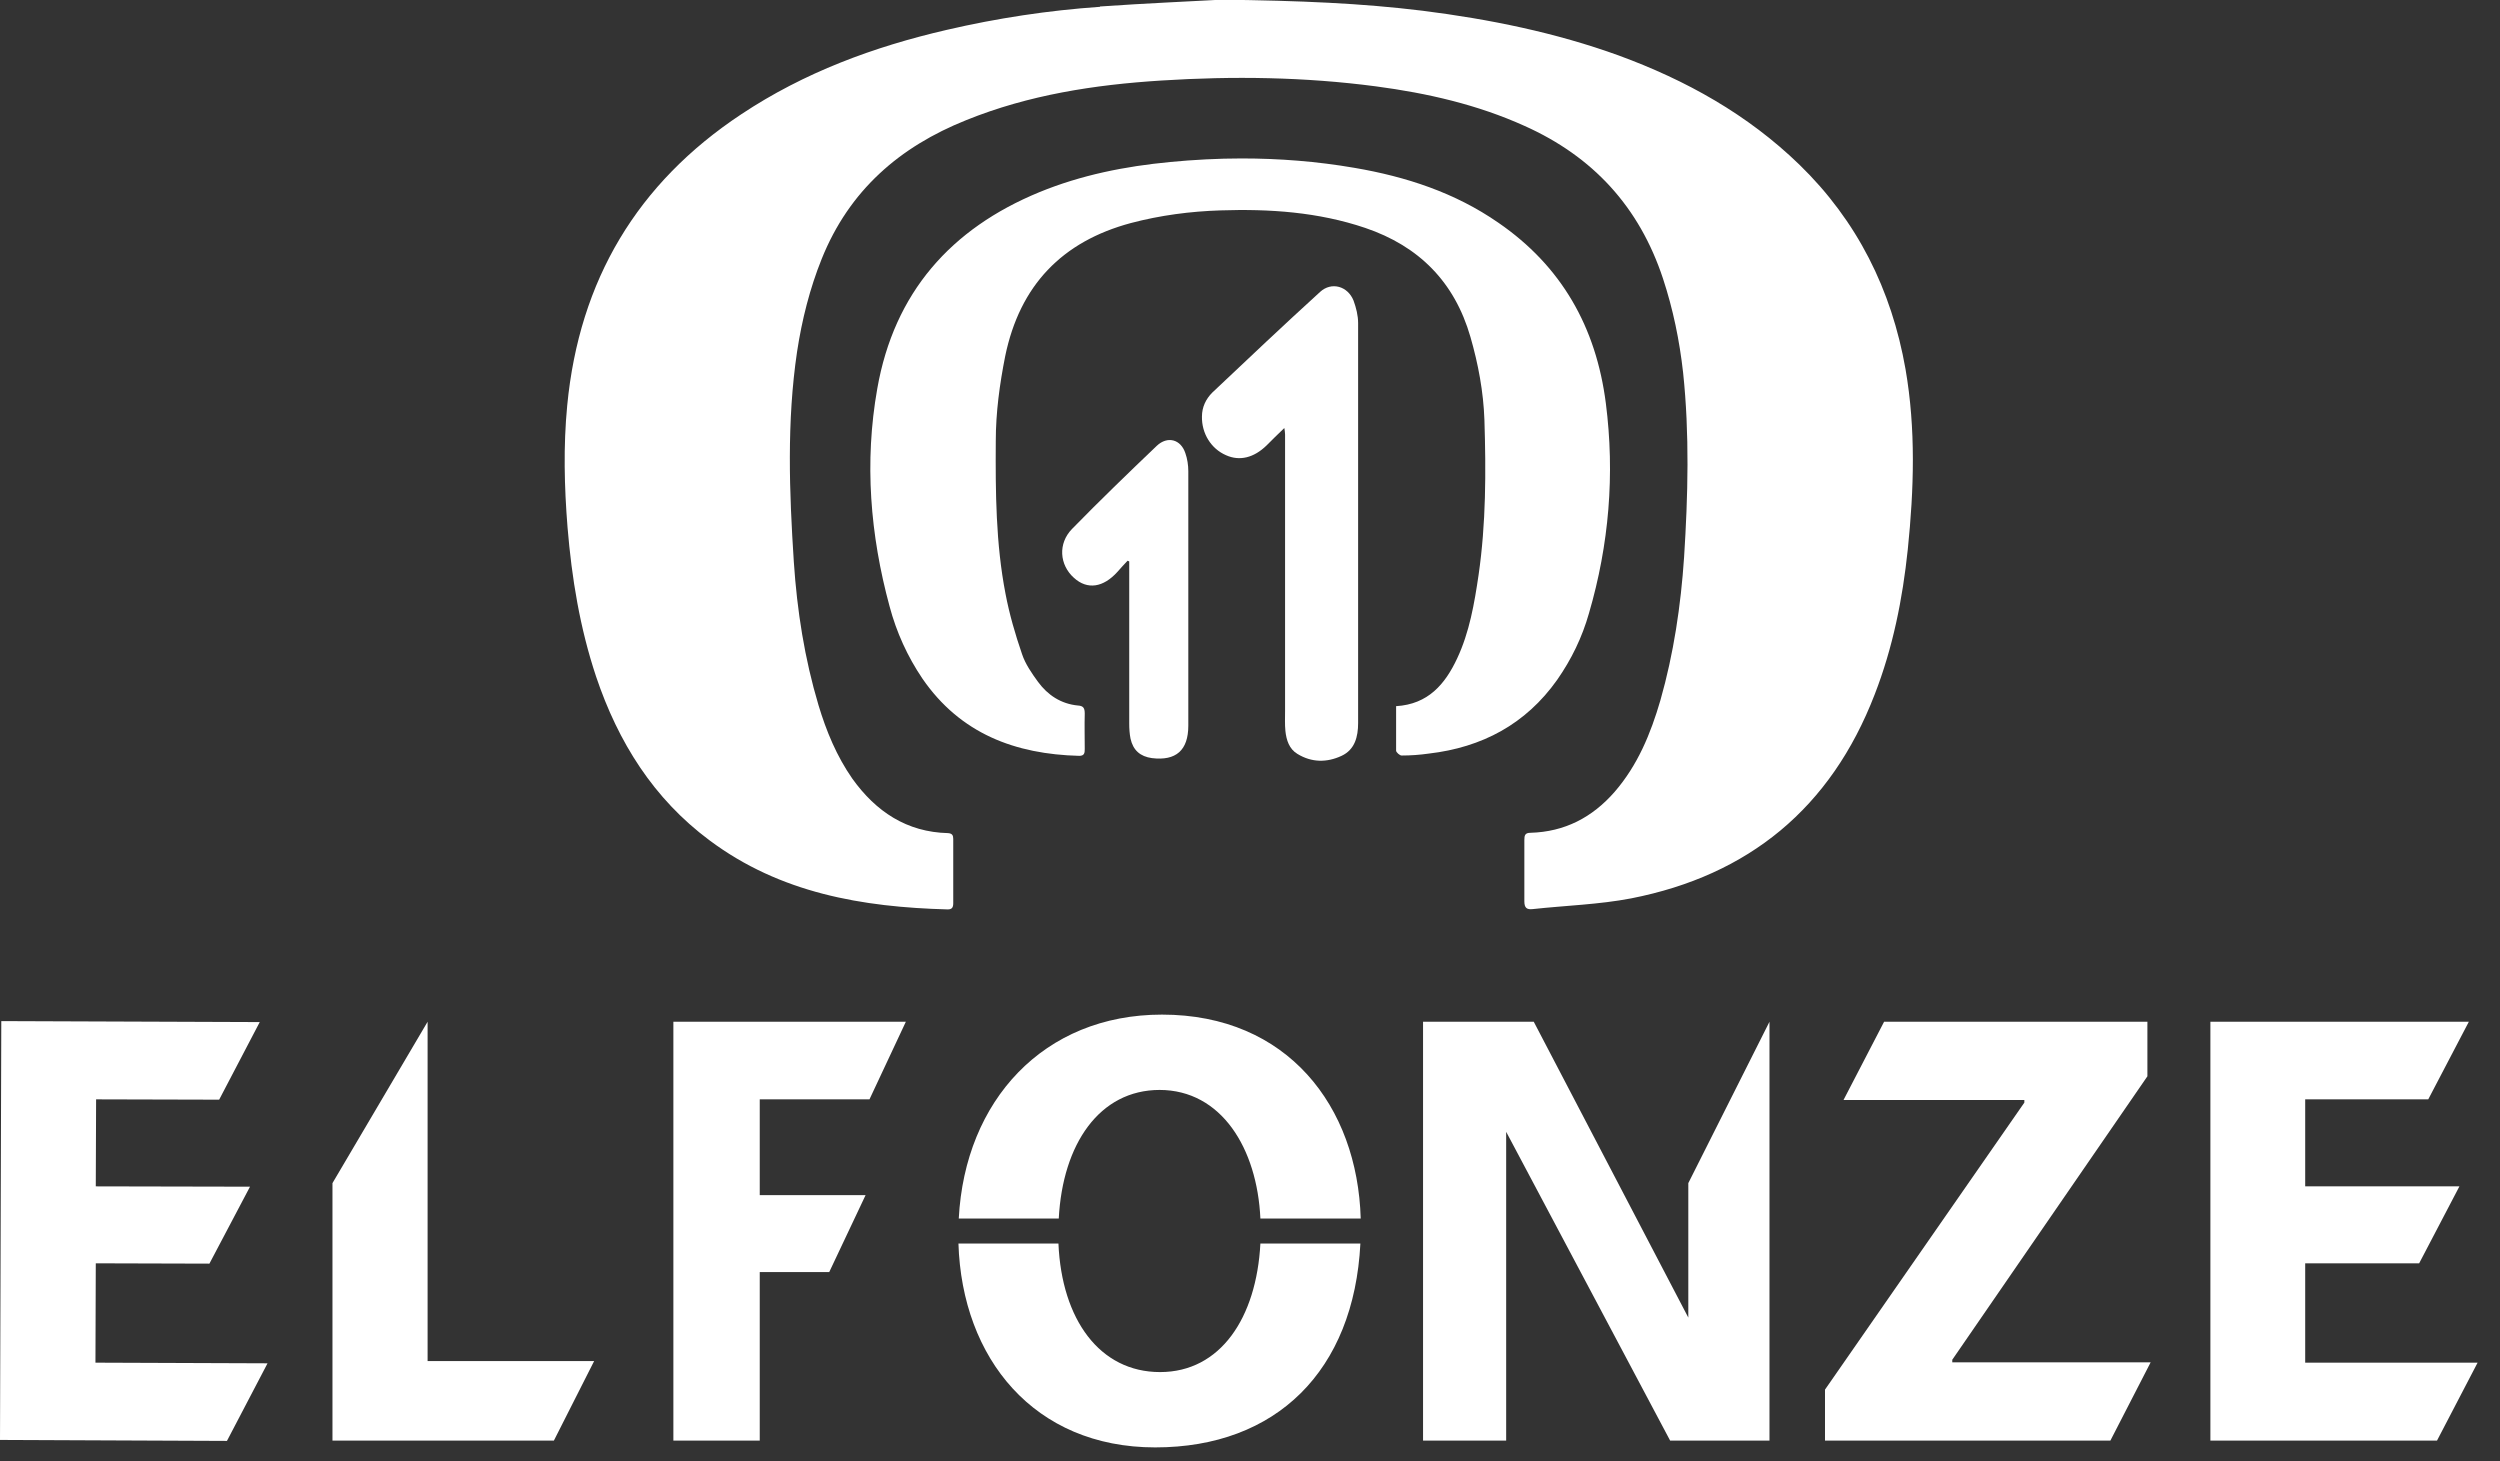 <svg width="77" height="45" viewBox="0 0 77 45" fill="none" xmlns="http://www.w3.org/2000/svg">
<rect x="0" y="0" width="77" height="45" fill="#333333" stroke="none"/>
<g clip-path="url(#clip0_1_17)">
<path d="M36.04 4.99C34.66 5.12 33.3 5.39 32.01 5.92C29.29 7.04 27.54 9.01 27.02 11.97C26.62 14.23 26.8 16.47 27.4 18.68C27.61 19.47 27.95 20.22 28.41 20.9C29.58 22.6 31.27 23.23 33.24 23.28C33.4 23.28 33.41 23.19 33.41 23.07C33.41 22.71 33.4 22.35 33.41 21.98C33.41 21.81 33.37 21.74 33.2 21.73C32.68 21.68 32.27 21.41 31.97 21C31.78 20.74 31.58 20.45 31.48 20.15C31.27 19.54 31.09 18.92 30.97 18.29C30.67 16.74 30.66 15.16 30.67 13.59C30.67 12.7 30.79 11.83 30.96 10.97C31.41 8.79 32.71 7.44 34.83 6.87C35.74 6.63 36.66 6.51 37.59 6.48C39.1 6.43 40.6 6.53 42.05 7.02C43.7 7.58 44.8 8.68 45.29 10.38C45.53 11.21 45.69 12.07 45.72 12.93C45.77 14.53 45.77 16.12 45.54 17.71C45.41 18.59 45.26 19.47 44.88 20.28C44.51 21.07 43.99 21.69 43 21.75C43 22.22 43 22.67 43 23.12C43 23.17 43.11 23.27 43.17 23.27C43.45 23.27 43.73 23.25 44.01 23.21C45.64 23.02 46.99 22.31 47.96 20.94C48.4 20.31 48.73 19.63 48.94 18.89C49.56 16.77 49.74 14.61 49.46 12.42C49.16 10.08 48.1 8.2 46.15 6.86C44.81 5.93 43.3 5.44 41.72 5.17C40.56 4.97 39.4 4.88 38.24 4.88C37.51 4.88 36.77 4.92 36.03 4.99" fill="white"/>
<path d="M33.88 0.21C32.29 0.32 30.71 0.56 29.16 0.92C26.91 1.44 24.77 2.23 22.83 3.52C19.63 5.64 17.84 8.63 17.47 12.49C17.35 13.74 17.38 14.99 17.48 16.24C17.61 17.81 17.86 19.34 18.36 20.84C19.04 22.86 20.13 24.6 21.85 25.88C24.03 27.51 26.56 27.94 29.19 28.01C29.32 28.01 29.36 27.95 29.36 27.82C29.36 27.16 29.36 26.5 29.36 25.84C29.36 25.73 29.33 25.67 29.2 25.66C27.93 25.63 26.98 25 26.25 23.98C25.77 23.29 25.45 22.52 25.21 21.72C24.78 20.28 24.55 18.81 24.45 17.31C24.31 15.15 24.23 12.99 24.55 10.83C24.7 9.85 24.94 8.89 25.31 7.97C26.16 5.86 27.71 4.52 29.76 3.7C31.69 2.92 33.71 2.61 35.77 2.48C37.98 2.34 40.18 2.37 42.38 2.66C43.96 2.87 45.5 3.22 46.96 3.88C49.06 4.82 50.49 6.37 51.22 8.58C51.53 9.52 51.73 10.49 51.84 11.48C52.04 13.37 51.99 15.27 51.87 17.16C51.77 18.65 51.55 20.13 51.14 21.57C50.84 22.6 50.44 23.57 49.73 24.39C49.04 25.18 48.19 25.62 47.14 25.65C46.97 25.65 46.95 25.73 46.95 25.87C46.95 26.5 46.95 27.13 46.95 27.76C46.95 27.97 47.03 28.02 47.21 28C48.22 27.89 49.25 27.86 50.24 27.67C53.86 26.96 56.39 24.89 57.74 21.39C58.3 19.95 58.6 18.45 58.76 16.92C58.95 15.07 59.01 13.22 58.69 11.37C58.26 8.92 57.2 6.8 55.42 5.07C53.82 3.52 51.93 2.47 49.86 1.71C47.9 1 45.87 0.59 43.81 0.33C41.93 0.1 40.05 0.02 37.62 -0.01C36.73 0.04 35.31 0.1 33.88 0.2" fill="white"/>
<path d="M20.74 31.47V44.37H23.4V39.18H25.54L26.66 36.81H23.4V33.86H26.78L27.9 31.47H20.74Z" fill="white"/>
<path d="M10.24 36.44V44.37H17.06L18.3 41.92H13.17V31.47L10.24 36.44Z" fill="white"/>
<path d="M0 44.35L6.99 44.38L8.24 41.99L2.94 41.97L2.95 38.91L6.45 38.92L7.7 36.55L2.95 36.54L2.96 33.86L6.75 33.87L8 31.48L0.04 31.45L0 44.35Z" fill="white"/>
<path d="M39.55 13.19C39.35 13.38 39.18 13.55 39.01 13.72C38.62 14.1 38.18 14.21 37.76 14.02C37.3 13.82 37.01 13.35 37.02 12.83C37.02 12.54 37.14 12.29 37.34 12.09C38.44 11.05 39.54 10.01 40.66 8.99C41.01 8.67 41.51 8.81 41.69 9.26C41.77 9.48 41.83 9.72 41.83 9.95C41.83 14.06 41.83 18.17 41.83 22.27C41.83 22.69 41.73 23.09 41.32 23.28C40.87 23.49 40.4 23.49 39.96 23.22C39.71 23.07 39.62 22.8 39.59 22.51C39.57 22.31 39.58 22.1 39.58 21.9C39.58 19.06 39.58 16.22 39.58 13.38C39.58 13.33 39.57 13.27 39.56 13.19" fill="white"/>
<path d="M34.73 17.27C34.63 17.38 34.52 17.49 34.42 17.61C33.98 18.1 33.49 18.17 33.08 17.8C32.63 17.4 32.58 16.74 33.02 16.29C33.87 15.42 34.75 14.57 35.63 13.73C35.96 13.42 36.37 13.53 36.51 13.96C36.57 14.13 36.6 14.33 36.6 14.51C36.6 17.12 36.6 19.73 36.6 22.35C36.6 23.11 36.22 23.44 35.48 23.35C35.12 23.3 34.9 23.11 34.82 22.75C34.79 22.6 34.78 22.44 34.78 22.28C34.78 20.7 34.78 19.12 34.78 17.54V17.29C34.78 17.29 34.74 17.28 34.73 17.27Z" fill="white"/>
<path d="M52.02 40.62L47.24 31.47H43.83V44.37H46.39C46.39 42.26 46.39 34.86 46.39 34.86L51.44 44.37H54.5V31.47L52 36.44V40.62H52.02Z" fill="white"/>
<path d="M60.13 41.88L66.14 33.15V31.47H58.03L56.78 33.88H62.35V33.96L56.21 42.8V44.37H65L66.24 41.96H60.13V41.88Z" fill="white"/>
<path d="M71 41.97V38.91H74.51L75.75 36.54H71V33.86H74.79L76.04 31.47H68.08V44.37H75.06L76.31 41.97H71Z" fill="white"/>
<path d="M35.71 33.57C37.62 33.57 38.72 35.37 38.82 37.53H41.91C41.81 34.08 39.66 31.25 35.79 31.25C32.14 31.25 29.72 33.9 29.53 37.53H32.61C32.73 35.24 33.86 33.57 35.72 33.57" fill="white"/>
<path d="M35.73 42.26C33.87 42.26 32.7 40.64 32.6 38.3H29.52C29.63 41.84 31.85 44.58 35.58 44.58C39.31 44.58 41.7 42.22 41.9 38.3H38.82C38.7 40.59 37.59 42.26 35.73 42.26Z" fill="white"/>
</g>
<defs>
<clipPath id="clip0_1_17">
<rect width="76.31" height="44.58" fill="white"/>
</clipPath>
</defs>
</svg>
